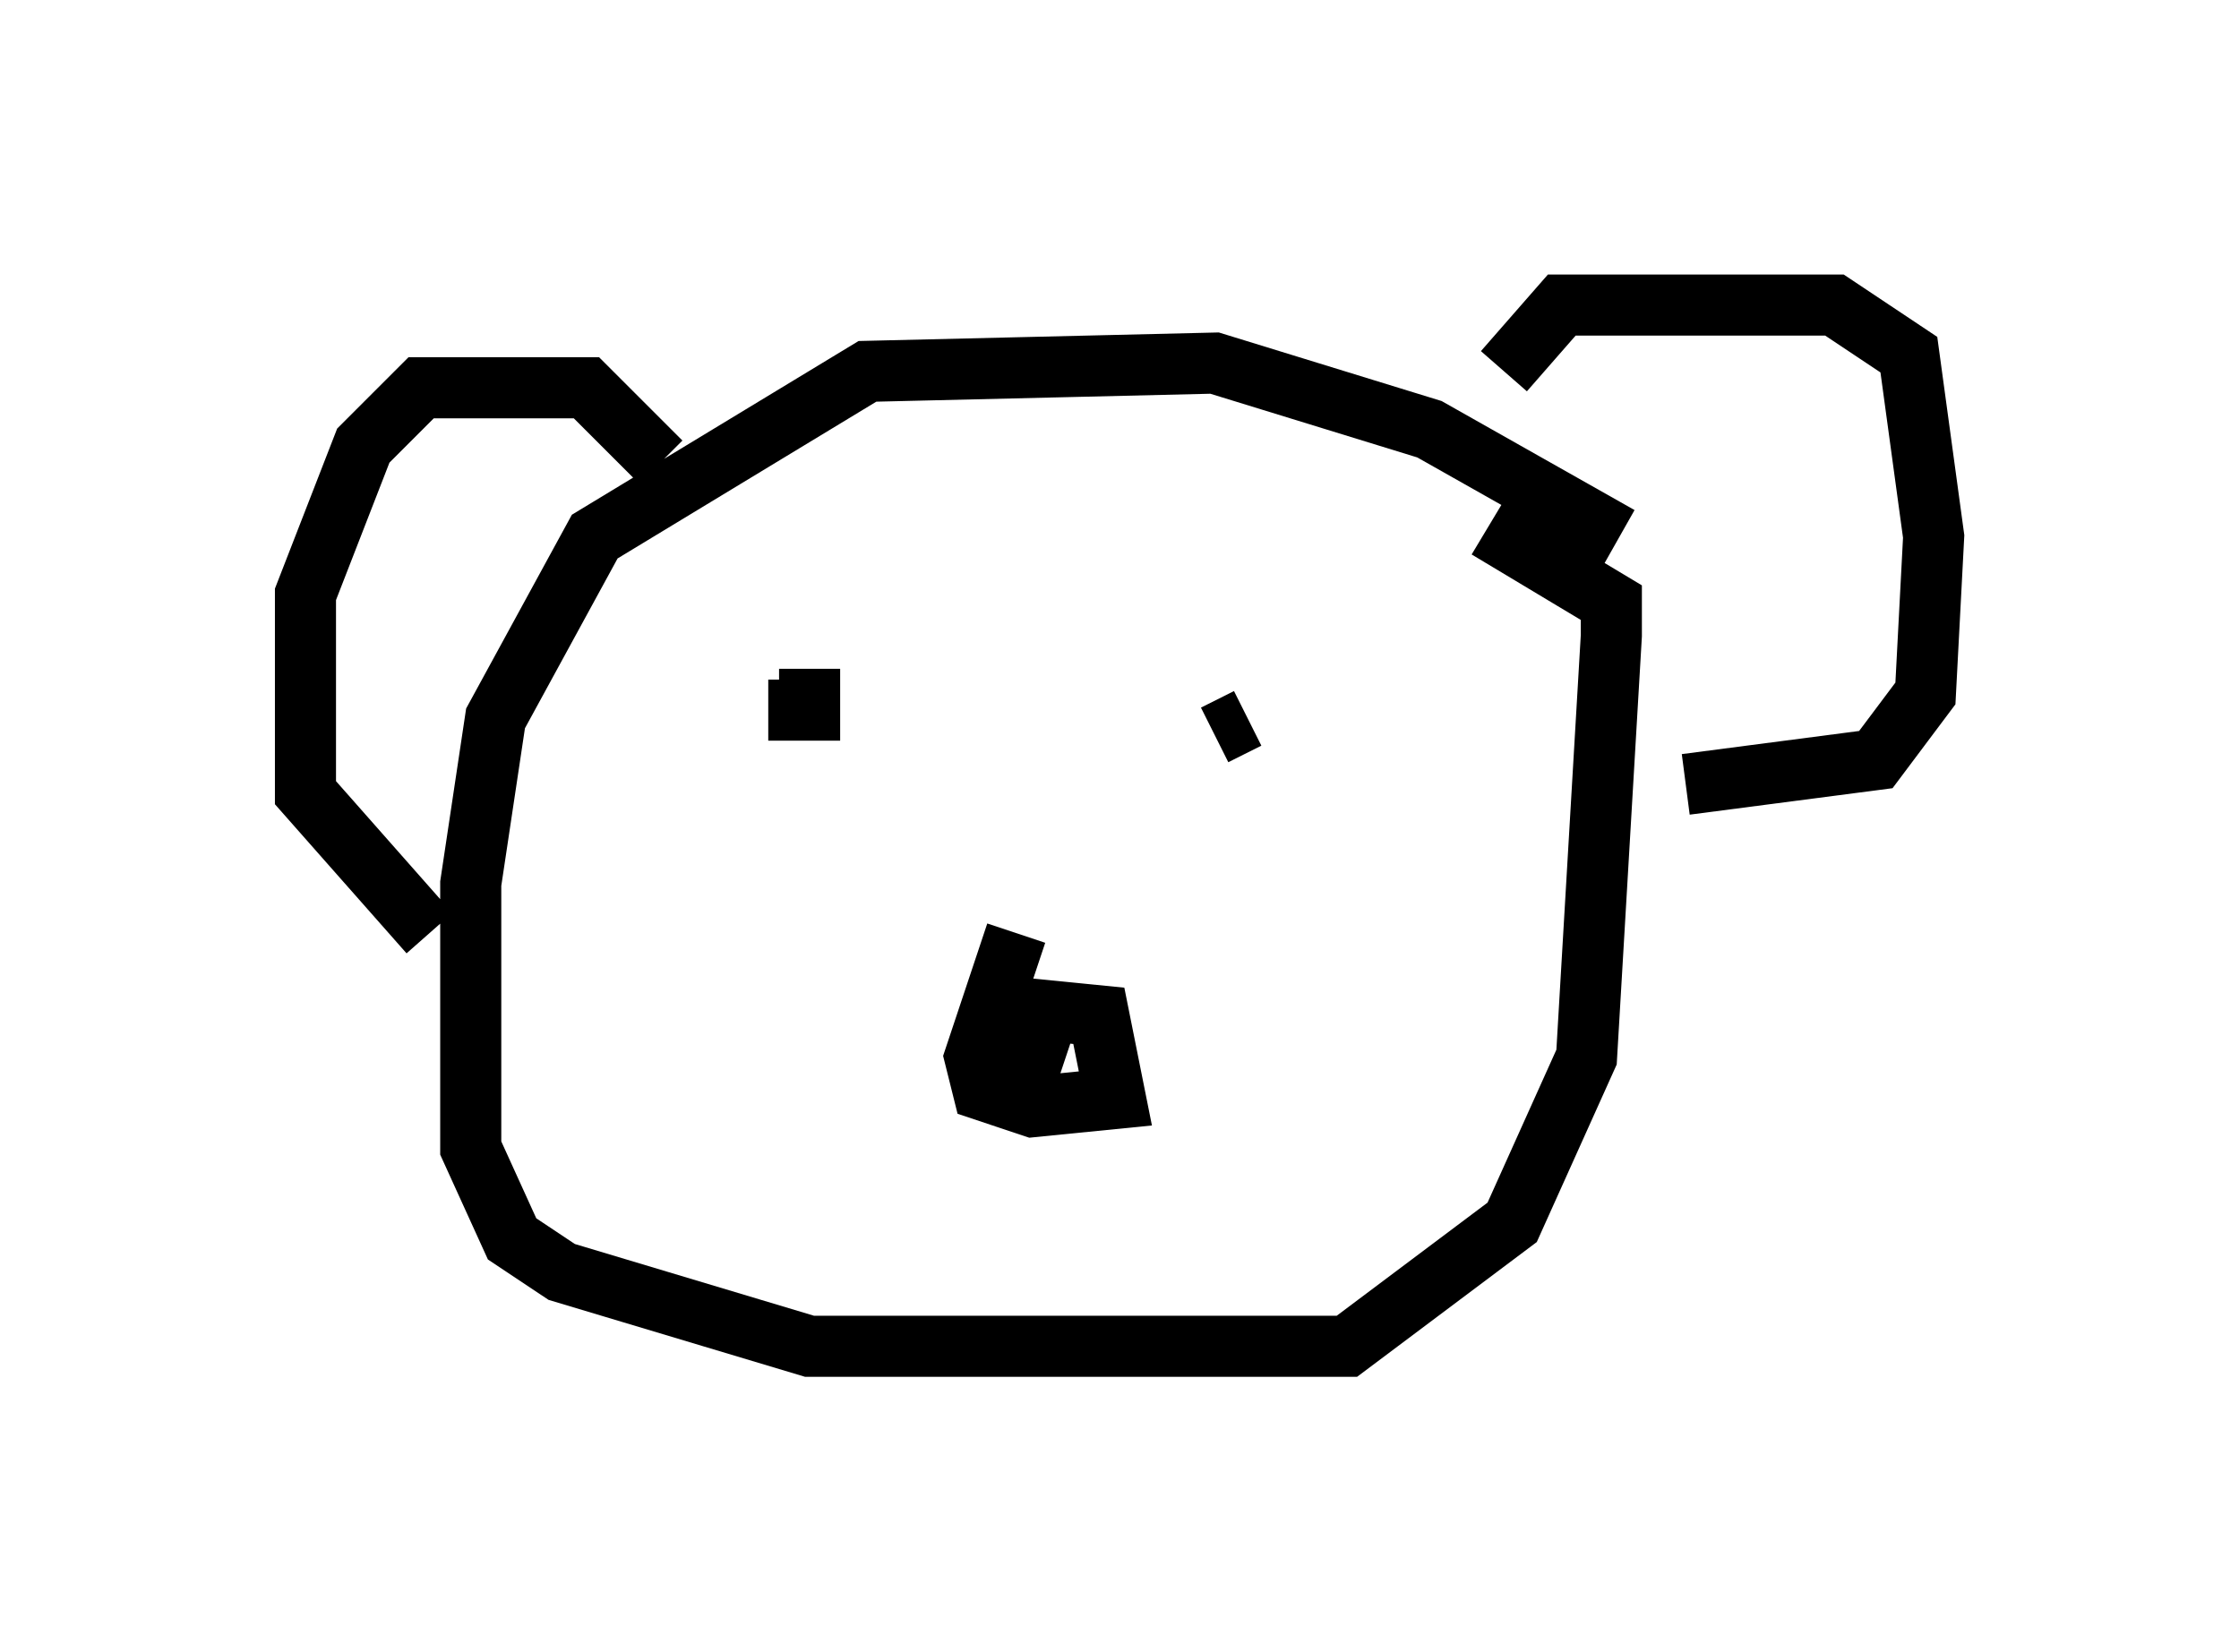 <?xml version="1.0" encoding="utf-8" ?>
<svg baseProfile="full" height="27.05" version="1.1" width="36.657" xmlns="http://www.w3.org/2000/svg" xmlns:ev="http://www.w3.org/2001/xml-events" xmlns:xlink="http://www.w3.org/1999/xlink"><defs /><rect fill="white" height="27.05" width="36.657" x="0" y="0" /><path d="M28.68, 9.059 m-2.165, -0.271 l-3.112, -1.759 -3.518, -1.083 l-5.683, 0.135 -4.465, 2.706 l-1.624, 2.977 -0.406, 2.706 l0.0, 4.33 0.677, 1.488 l0.812, 0.541 4.059, 1.218 l8.796, 0.0 2.706, -2.03 l1.218, -2.706 0.406, -6.901 l0.0, -0.541 -2.03, -1.218 m-13.532, -1.083 l-1.218, -1.218 -2.706, 0.0 l-0.947, 0.947 -0.947, 2.436 l0.0, 3.248 2.03, 2.3 m17.591, -9.202 l0.947, -1.083 4.465, 0.0 l1.218, 0.812 0.406, 2.977 l-0.135, 2.571 -0.812, 1.083 l-3.112, 0.406 m-10.961, 2.436 l-0.677, 2.03 0.135, 0.541 l0.812, 0.271 1.353, -0.135 l-0.271, -1.353 -1.353, -0.135 l0.0, 0.541 0.812, 0.271 m-4.871, -5.683 l0.677, 0.0 0.0, -0.677 m6.631, 1.083 l0.541, -0.271 " fill="none" stroke="black" stroke-width="1" /></svg>